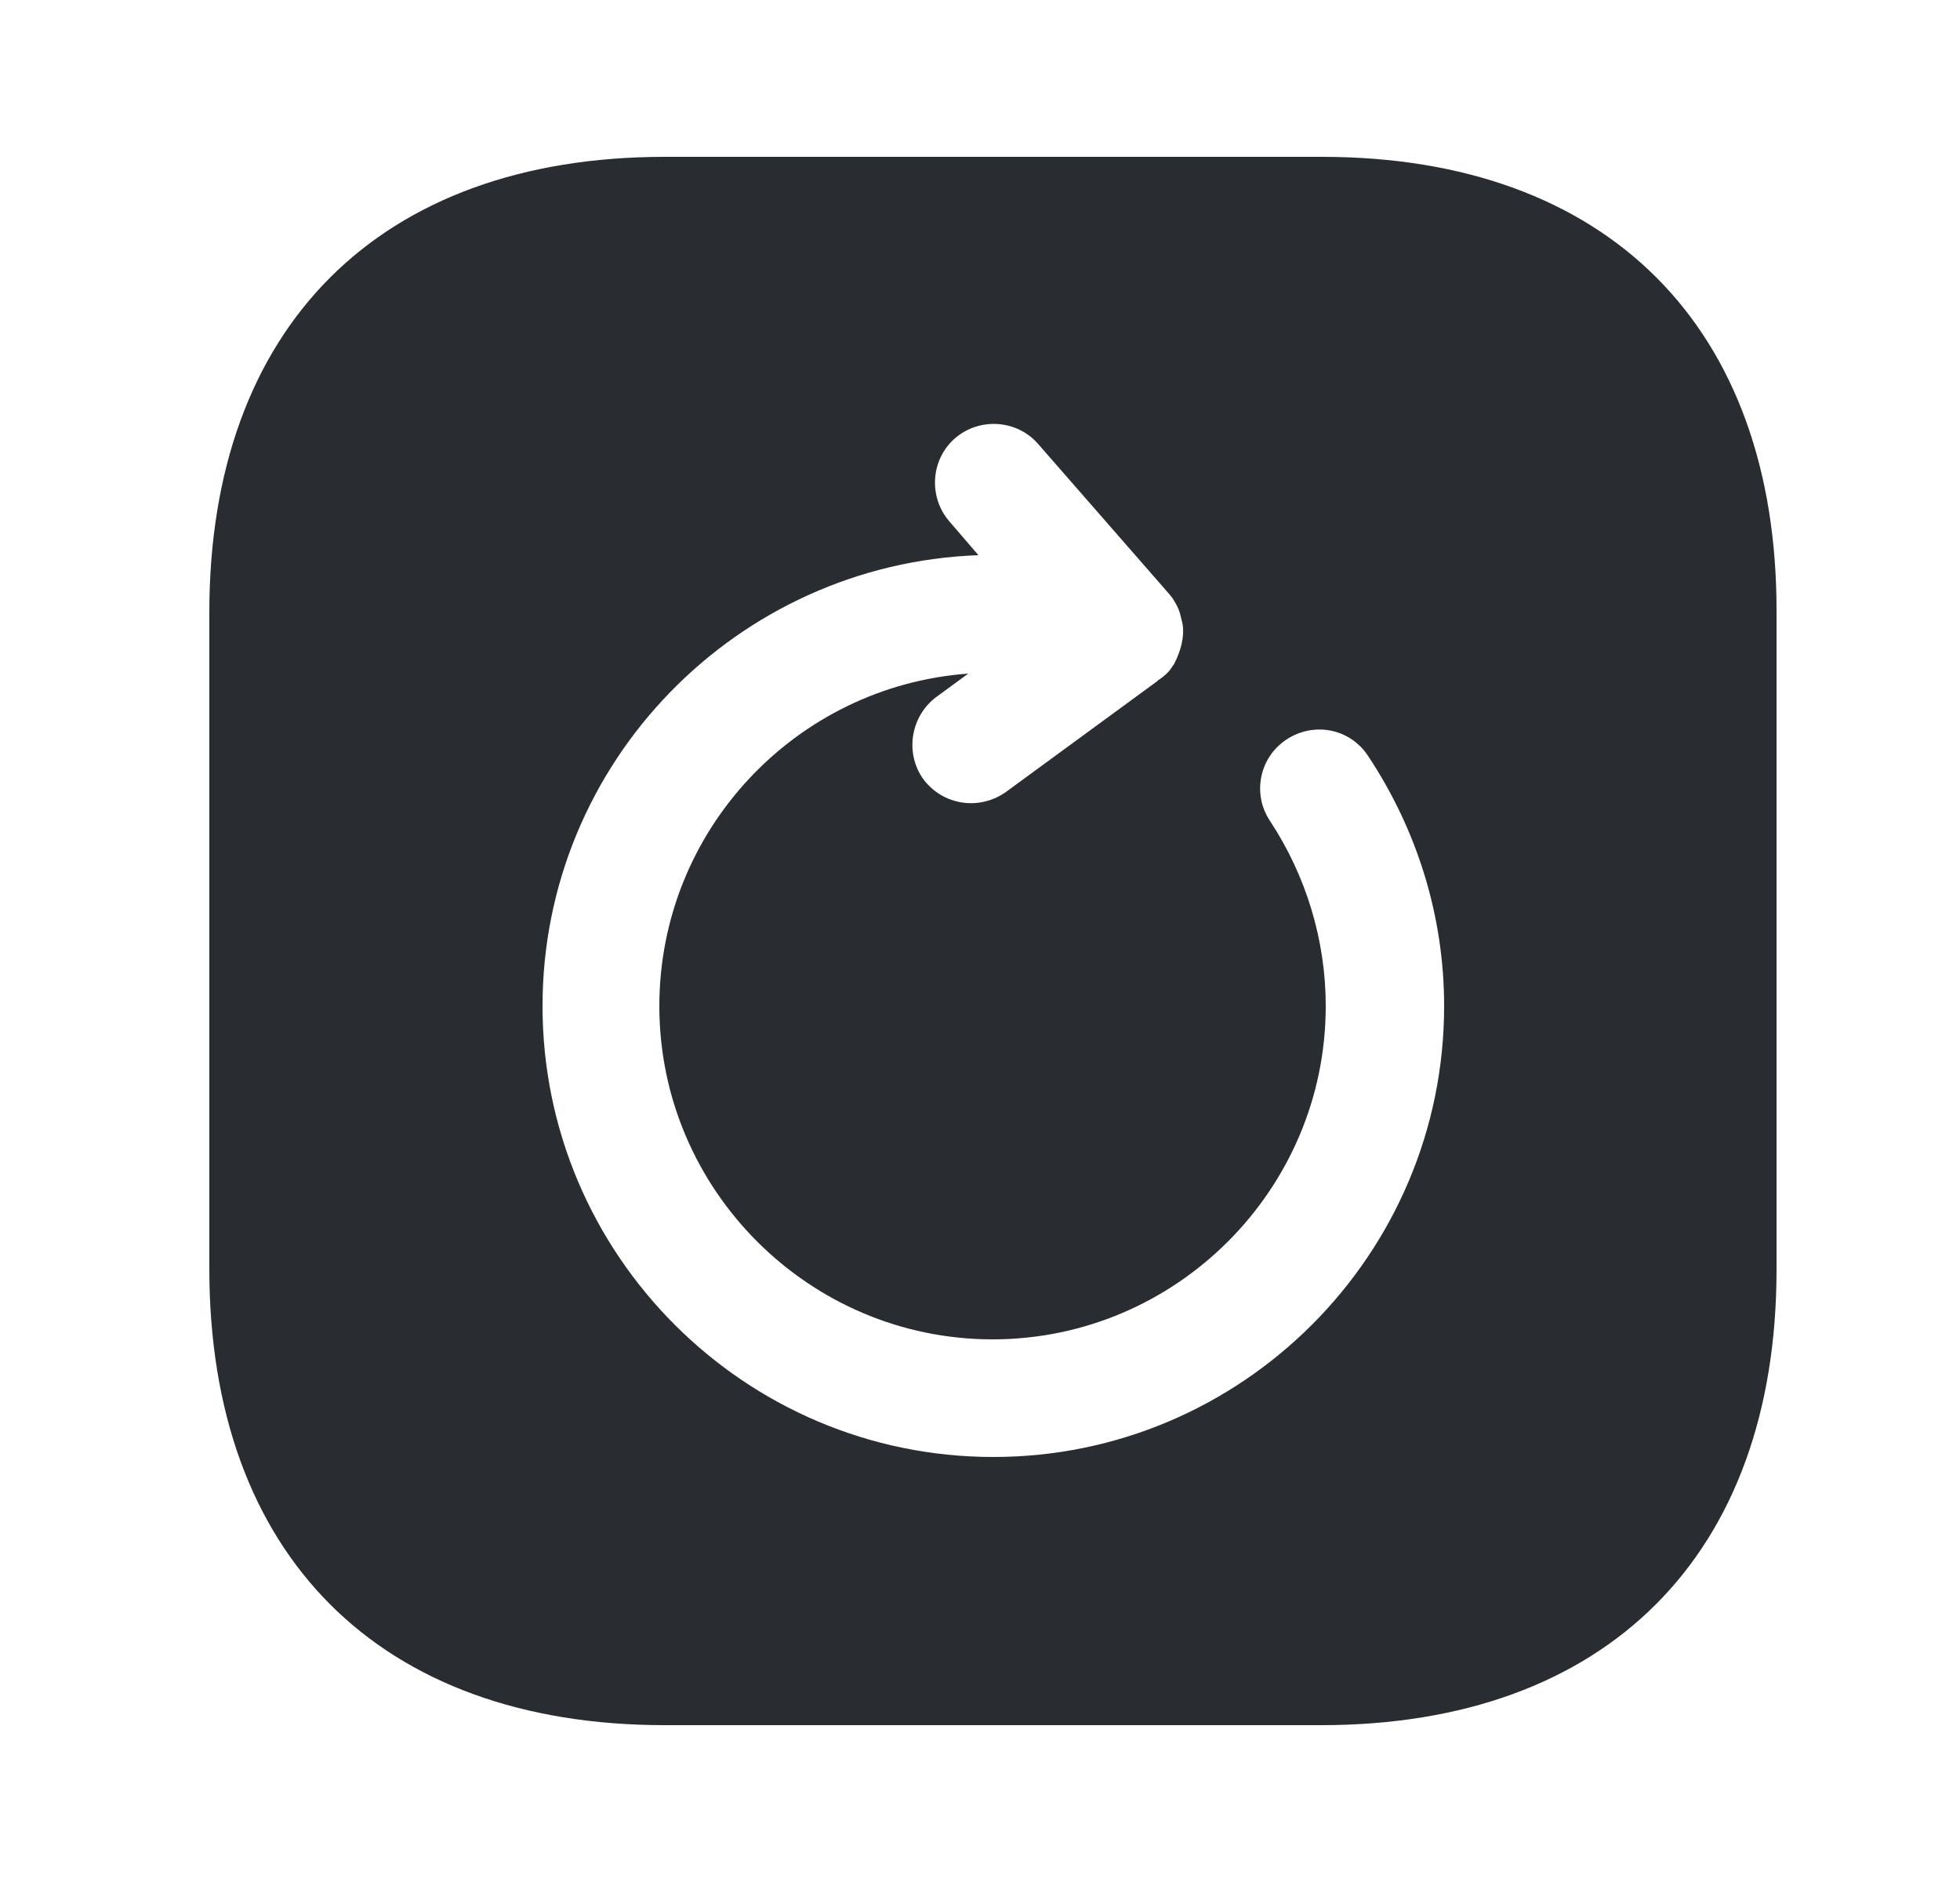<svg width="25" height="24" viewBox="0 0 25 24" fill="none" xmlns="http://www.w3.org/2000/svg">
<path d="M16.86 2H8.48C4.84 2 2.67 4.17 2.67 7.81V16.18C2.67 19.83 4.84 22 8.48 22H16.85C20.49 22 22.66 19.83 22.66 16.19V7.81C22.67 4.17 20.5 2 16.86 2ZM12.67 18.58C9.5 18.58 6.92 16 6.92 12.83C6.92 9.72 9.4 7.19 12.48 7.08L12.11 6.65C11.84 6.34 11.87 5.86 12.18 5.59C12.49 5.32 12.97 5.35 13.24 5.66L14.9 7.56C14.92 7.58 14.93 7.6 14.95 7.62C14.99 7.68 15.03 7.75 15.05 7.82C15.06 7.86 15.07 7.9 15.08 7.94C15.1 8.03 15.09 8.13 15.07 8.22C15.05 8.3 15.02 8.38 14.98 8.46C14.97 8.48 14.95 8.5 14.94 8.52C14.9 8.58 14.84 8.63 14.78 8.67C14.78 8.67 14.77 8.67 14.77 8.68L12.83 10.1C12.49 10.34 12.03 10.27 11.78 9.94C11.54 9.61 11.61 9.14 11.94 8.89L12.35 8.59C10.15 8.75 8.41 10.59 8.41 12.83C8.41 15.17 10.32 17.08 12.66 17.08C15 17.08 16.91 15.17 16.91 12.83C16.91 11.99 16.66 11.17 16.2 10.47C15.97 10.13 16.06 9.66 16.41 9.43C16.76 9.2 17.22 9.29 17.45 9.64C18.08 10.59 18.42 11.69 18.42 12.83C18.42 16 15.84 18.58 12.67 18.58Z" fill="#292D32"/>
</svg>
